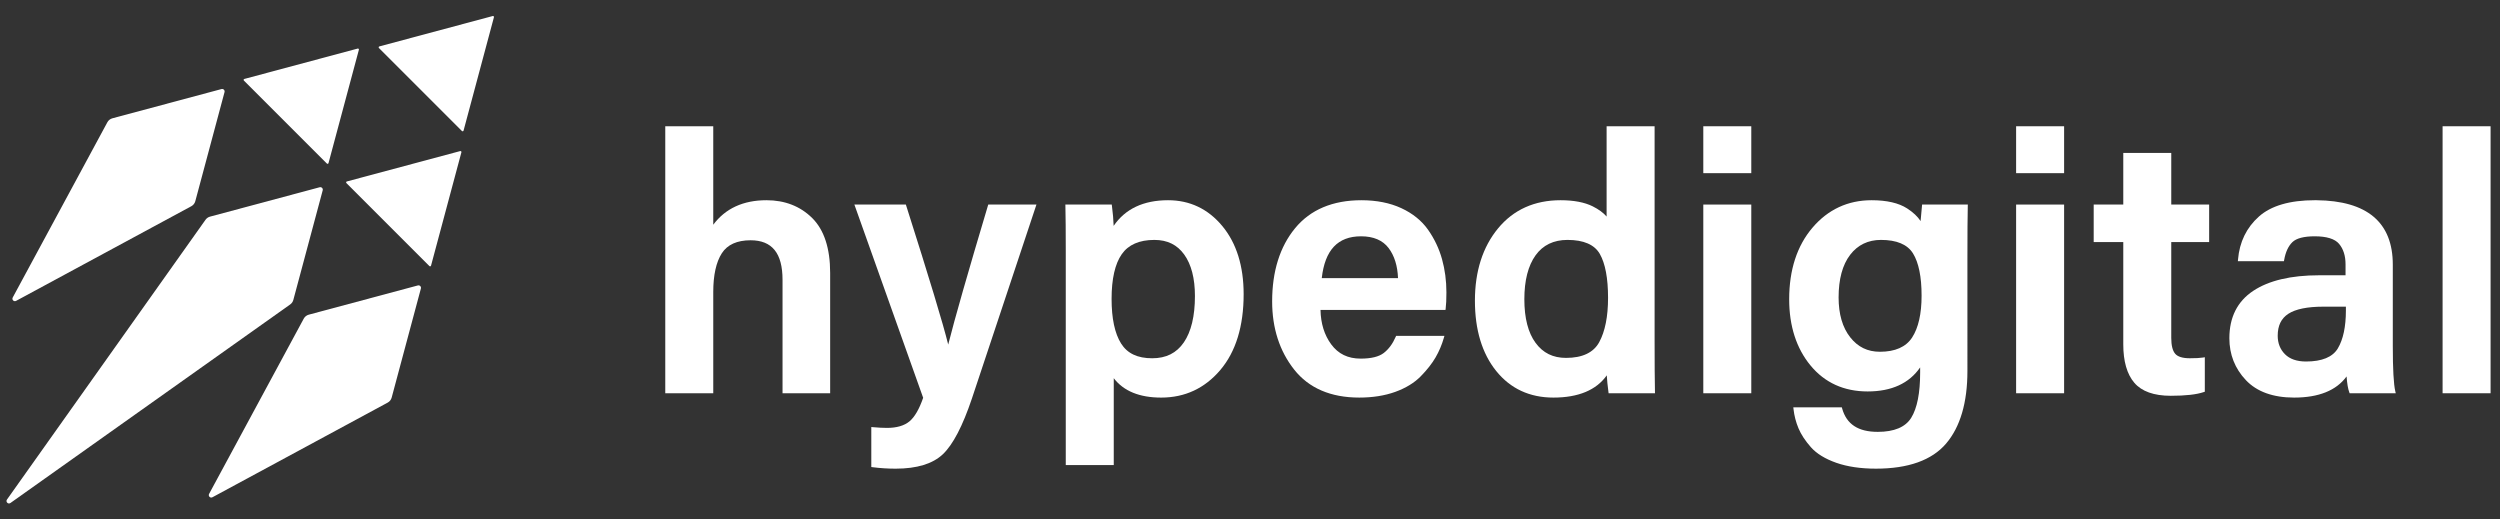 <?xml version="1.0" encoding="utf-8"?>
<!-- Generator: Adobe Illustrator 23.0.3, SVG Export Plug-In . SVG Version: 6.00 Build 0)  -->
<svg version="1.1" id="Ebene_1" xmlns="http://www.w3.org/2000/svg" xmlns:xlink="http://www.w3.org/1999/xlink" x="0px" y="0px"
	 width="770px" height="160px" viewBox="0 0 770 160" style="enable-background:new 0 0 770 160;" xml:space="preserve">
<rect x="0" y="0" width="770" height="160" fill="#333333" stroke="none"/>
<style type="text/css">
	.st0{fill:#FFFFFF;}
</style>
<g>
	<path class="st0" d="M152.132,5.307l-9.355,34.915c-0.06,0.223-0.339,0.298-0.502,0.134
		l-25.56-25.56c-0.163-0.163-0.089-0.442,0.134-0.502l34.915-9.355
		C151.988,4.879,152.192,5.083,152.132,5.307z"/>
	<path class="st0" d="M110.536,15.326l-9.355,34.915c-0.06,0.223-0.339,0.298-0.502,0.134
		L75.119,24.816c-0.163-0.163-0.089-0.442,0.134-0.502l34.915-9.355
		C110.392,14.899,110.596,15.103,110.536,15.326z"/>
	<path class="st0" d="M142.113,46.903l-9.355,34.915c-0.06,0.223-0.339,0.298-0.502,0.134
		l-25.56-25.56c-0.163-0.163-0.089-0.442,0.134-0.502l34.915-9.355
		C141.968,46.475,142.172,46.68,142.113,46.903z"/>
	<path class="st0" d="M64.4,152.119L93.556,98.136c0.324-0.599,0.88-1.039,1.538-1.215
		l33.611-9.006c0.568-0.152,1.087,0.367,0.935,0.935l-9.006,33.611
		c-0.176,0.658-0.616,1.214-1.215,1.538l-53.983,29.156
		C64.767,153.515,64.04,152.787,64.4,152.119z"/>
	<path class="st0" d="M2.148,153.859l61.157-86.176c0.334-0.47,0.821-0.809,1.378-0.959
		l33.779-9.051c0.568-0.152,1.087,0.367,0.935,0.935l-9.051,33.779
		c-0.149,0.557-0.488,1.045-0.959,1.378L3.212,154.924
		C2.511,155.421,1.65,154.56,2.148,153.859z"/>
	<path class="st0" d="M3.917,91.636l29.156-53.983c0.324-0.599,0.88-1.039,1.538-1.215
		l33.611-9.006c0.568-0.152,1.087,0.367,0.935,0.935l-9.006,33.611
		c-0.176,0.658-0.616,1.214-1.215,1.538L4.952,92.671
		C4.285,93.032,3.557,92.304,3.917,91.636z"/>
</g>
<g>
	<path class="st0" d="M236.075,61.669c-7.162,0-12.668,2.539-16.392,7.55V38.888h-14.78
		v82.235h14.78V89.952c0-5.212,0.889-9.234,2.643-11.953
		c1.708-2.65,4.689-3.994,8.859-3.994c6.618,0,9.835,3.98,9.835,12.168v34.95
		h14.668V84.062c0-7.586-1.863-13.276-5.538-16.914
		C246.476,63.513,241.74,61.669,236.075,61.669z"/>
	<path class="st0" d="M304.275,63.36c-6.133,20.51-10.239,34.876-12.227,42.769
		c-1.521-6.212-5.862-20.571-12.933-42.777l-0.111-0.348h-15.854l21.183,59.512
		c-1.212,3.51-2.636,5.959-4.234,7.279c-1.606,1.325-3.93,1.997-6.904,1.997
		c-1.233,0-2.677-0.074-4.29-0.22l-0.545-0.049v12.322l0.436,0.056
		c2.314,0.298,4.691,0.449,7.065,0.449c6.548,0,11.449-1.504,14.568-4.472
		c3.081-2.932,6.078-8.683,8.909-17.096l19.889-59.778H304.382L304.275,63.36z"/>
	<path class="st0" d="M359.761,61.669c-7.559,0-13.187,2.657-16.756,7.903
		c-0.066-1.912-0.244-3.968-0.528-6.134l-0.058-0.435h-14.286l0.012,0.512
		c0.074,3.061,0.111,7.693,0.111,13.768v65.955h14.78v-26.758
		c3.025,3.967,7.932,5.977,14.613,5.977c7.306,0,13.435-2.864,18.218-8.511
		c4.761-5.624,7.175-13.472,7.175-23.327c0-8.672-2.207-15.733-6.561-20.989
		C372.105,64.348,366.479,61.669,359.761,61.669z M368.04,91.174
		c0,6.166-1.148,10.969-3.412,14.275c-2.256,3.293-5.447,4.895-9.757,4.895
		c-4.525,0-7.658-1.486-9.577-4.545c-1.94-3.088-2.925-7.709-2.925-13.736
		c0-6.165,1.054-10.798,3.133-13.771c2.04-2.918,5.417-4.398,10.036-4.398
		c4.013,0,7.024,1.477,9.206,4.515C366.931,81.456,368.04,85.751,368.04,91.174z"/>
	<path class="st0" d="M439.849,70.772c-1.97-2.801-4.747-5.044-8.256-6.667
		c-3.497-1.616-7.624-2.435-12.268-2.435c-8.858,0-15.737,2.903-20.444,8.628
		c-4.685,5.695-7.06,13.28-7.06,22.543c0,8.227,2.279,15.286,6.774,20.979
		c4.523,5.73,11.273,8.636,20.062,8.636c4.112,0,7.834-0.589,11.061-1.752
		c3.241-1.168,5.885-2.779,7.854-4.787c1.945-1.981,3.484-3.94,4.577-5.822
		c1.088-1.876,1.945-3.896,2.548-6.003l0.183-0.638h-14.882l-0.131,0.301
		c-0.925,2.133-2.163,3.805-3.68,4.97c-1.497,1.148-3.881,1.73-7.086,1.73
		c-3.943,0-6.919-1.442-9.099-4.409c-2.101-2.856-3.206-6.418-3.287-10.594h38.495
		l0.058-0.434c0.15-1.135,0.227-2.803,0.227-4.956
		c0-3.585-0.455-7.033-1.353-10.247C443.244,76.591,441.799,73.549,439.849,70.772z
		 M419.214,72.782c3.815,0,6.672,1.223,8.491,3.635
		c1.773,2.354,2.743,5.466,2.886,9.256H407.101
		C408.075,77,412.042,72.782,419.214,72.782z"/>
	<path class="st0" d="M509.616,104.731v-65.844h-14.78v27.808
		c-1.003-1.167-2.436-2.219-4.277-3.14c-2.502-1.251-5.83-1.886-9.892-1.886
		c-8.047,0-14.533,2.921-19.277,8.683c-4.722,5.732-7.115,13.224-7.115,22.266
		c0,8.967,2.206,16.251,6.556,21.65c4.376,5.433,10.302,8.188,17.614,8.188
		c7.695,0,13.217-2.302,16.442-6.85c0.079,1.409,0.249,3.11,0.509,5.082
		l0.058,0.435h14.285l-0.011-0.511C509.652,117.073,509.616,111.878,509.616,104.731z
		 M482.334,110.232c-4.018,0-7.085-1.515-9.377-4.63
		c-2.295-3.118-3.458-7.636-3.458-13.428c0-5.794,1.165-10.351,3.462-13.543
		c2.261-3.144,5.563-4.737,9.817-4.737c4.969,0,8.319,1.449,9.957,4.305
		c1.688,2.949,2.545,7.501,2.545,13.531c0,5.741-0.914,10.334-2.718,13.652
		C490.814,108.601,487.372,110.232,482.334,110.232z"/>
	<rect x="524.617" y="63.003" class="st0" width="14.78" height="58.12"/>
	<rect x="524.617" y="38.888" class="st0" width="14.78" height="14.447"/>
	<path class="st0" d="M591.964,63.453c-0.159,1.581-0.299,3.134-0.42,4.641
		c-0.896-1.387-2.283-2.693-4.146-3.899c-2.592-1.675-6.272-2.525-10.939-2.525
		c-7.306,0-13.435,2.845-18.217,8.455c-4.762,5.585-7.176,13.004-7.176,22.05
		c0,8.231,2.207,15.087,6.56,20.376c4.375,5.32,10.3,8.017,17.61,8.017
		c7.361,0,12.791-2.489,16.17-7.405v1.571c0,6.318-0.928,11.015-2.759,13.96
		c-1.783,2.867-5.249,4.321-10.3,4.321c-6.026,0-9.613-2.353-10.965-7.191
		l-0.102-0.366h-14.94l0.062,0.555c0.227,2.038,0.744,4.029,1.536,5.917
		c0.797,1.895,2.079,3.848,3.81,5.805c1.753,1.981,4.384,3.599,7.821,4.808
		c3.411,1.199,7.523,1.807,12.224,1.807c9.959,0,17.229-2.602,21.606-7.733
		c4.355-5.11,6.564-12.623,6.564-22.328V79.95c0-8.11,0.036-13.486,0.111-16.434
		l0.013-0.513h-14.078L591.964,63.453z M589.202,78.046
		c1.757,2.835,2.647,7.214,2.647,13.017c0,5.581-0.982,9.92-2.92,12.896
		c-1.893,2.909-5.229,4.384-9.916,4.384c-3.8,0-6.798-1.464-9.163-4.477
		c-2.362-3.005-3.561-7.126-3.561-12.249c0-5.639,1.199-10.061,3.563-13.142
		c2.334-3.041,5.528-4.583,9.494-4.583
		C584.176,73.893,587.491,75.291,589.202,78.046z"/>
	<rect x="620.964" y="63.003" class="st0" width="14.78" height="58.12"/>
	<rect x="620.964" y="38.888" class="st0" width="14.78" height="14.447"/>
	<path class="st0" d="M668.749,47.111h-14.779v15.892h-9.113v11.557h9.113v31.505
		c0,5.212,1.144,9.191,3.398,11.827c2.272,2.66,6.046,4.009,11.215,4.009
		c4.549,0,7.969-0.383,10.164-1.139l0.337-0.116v-10.616l-0.583,0.098
		c-0.85,0.143-2.205,0.215-4.028,0.215c-2.208,0-3.726-0.464-4.51-1.381
		c-0.806-0.939-1.214-2.587-1.214-4.898V74.56h11.669V63.003h-11.669V47.111z"/>
	<path class="st0" d="M736.983,106.621V81.506c0-13.011-7.906-19.685-23.499-19.836
		c-0.168-0.001-0.334-0.002-0.499-0.002c-7.697,0-13.493,1.688-17.23,5.019
		c-3.822,3.406-5.99,7.854-6.443,13.222l-0.046,0.542h14.187l0.073-0.413
		c0.425-2.401,1.274-4.236,2.524-5.452c1.231-1.196,3.544-1.803,6.874-1.803
		c3.68,0,6.206,0.782,7.509,2.323c1.322,1.568,1.993,3.685,1.993,6.29v3.39
		h-8.168c-8.654,0-15.478,1.617-20.279,4.806
		c-4.868,3.233-7.336,8.141-7.336,14.585c0,5,1.71,9.341,5.082,12.901
		c3.377,3.569,8.378,5.379,14.865,5.379c7.58,0,13.005-2.189,16.153-6.512
		c0.169,2.231,0.44,3.827,0.826,4.854l0.121,0.324h14.201l-0.143-0.614
		C737.24,118.337,736.983,113.664,736.983,106.621z M710.256,111.344
		c-2.814,0-4.994-0.754-6.48-2.243c-1.488-1.487-2.243-3.406-2.243-5.703
		c0-3.107,1.071-5.315,3.273-6.749c2.242-1.458,5.87-2.197,10.784-2.197h6.946
		v1.167c0,4.997-0.836,8.93-2.485,11.69
		C718.45,109.986,715.155,111.344,710.256,111.344z"/>
	<rect x="752.318" y="38.888" class="st0" width="14.78" height="82.235"/>
</g>
</svg>
